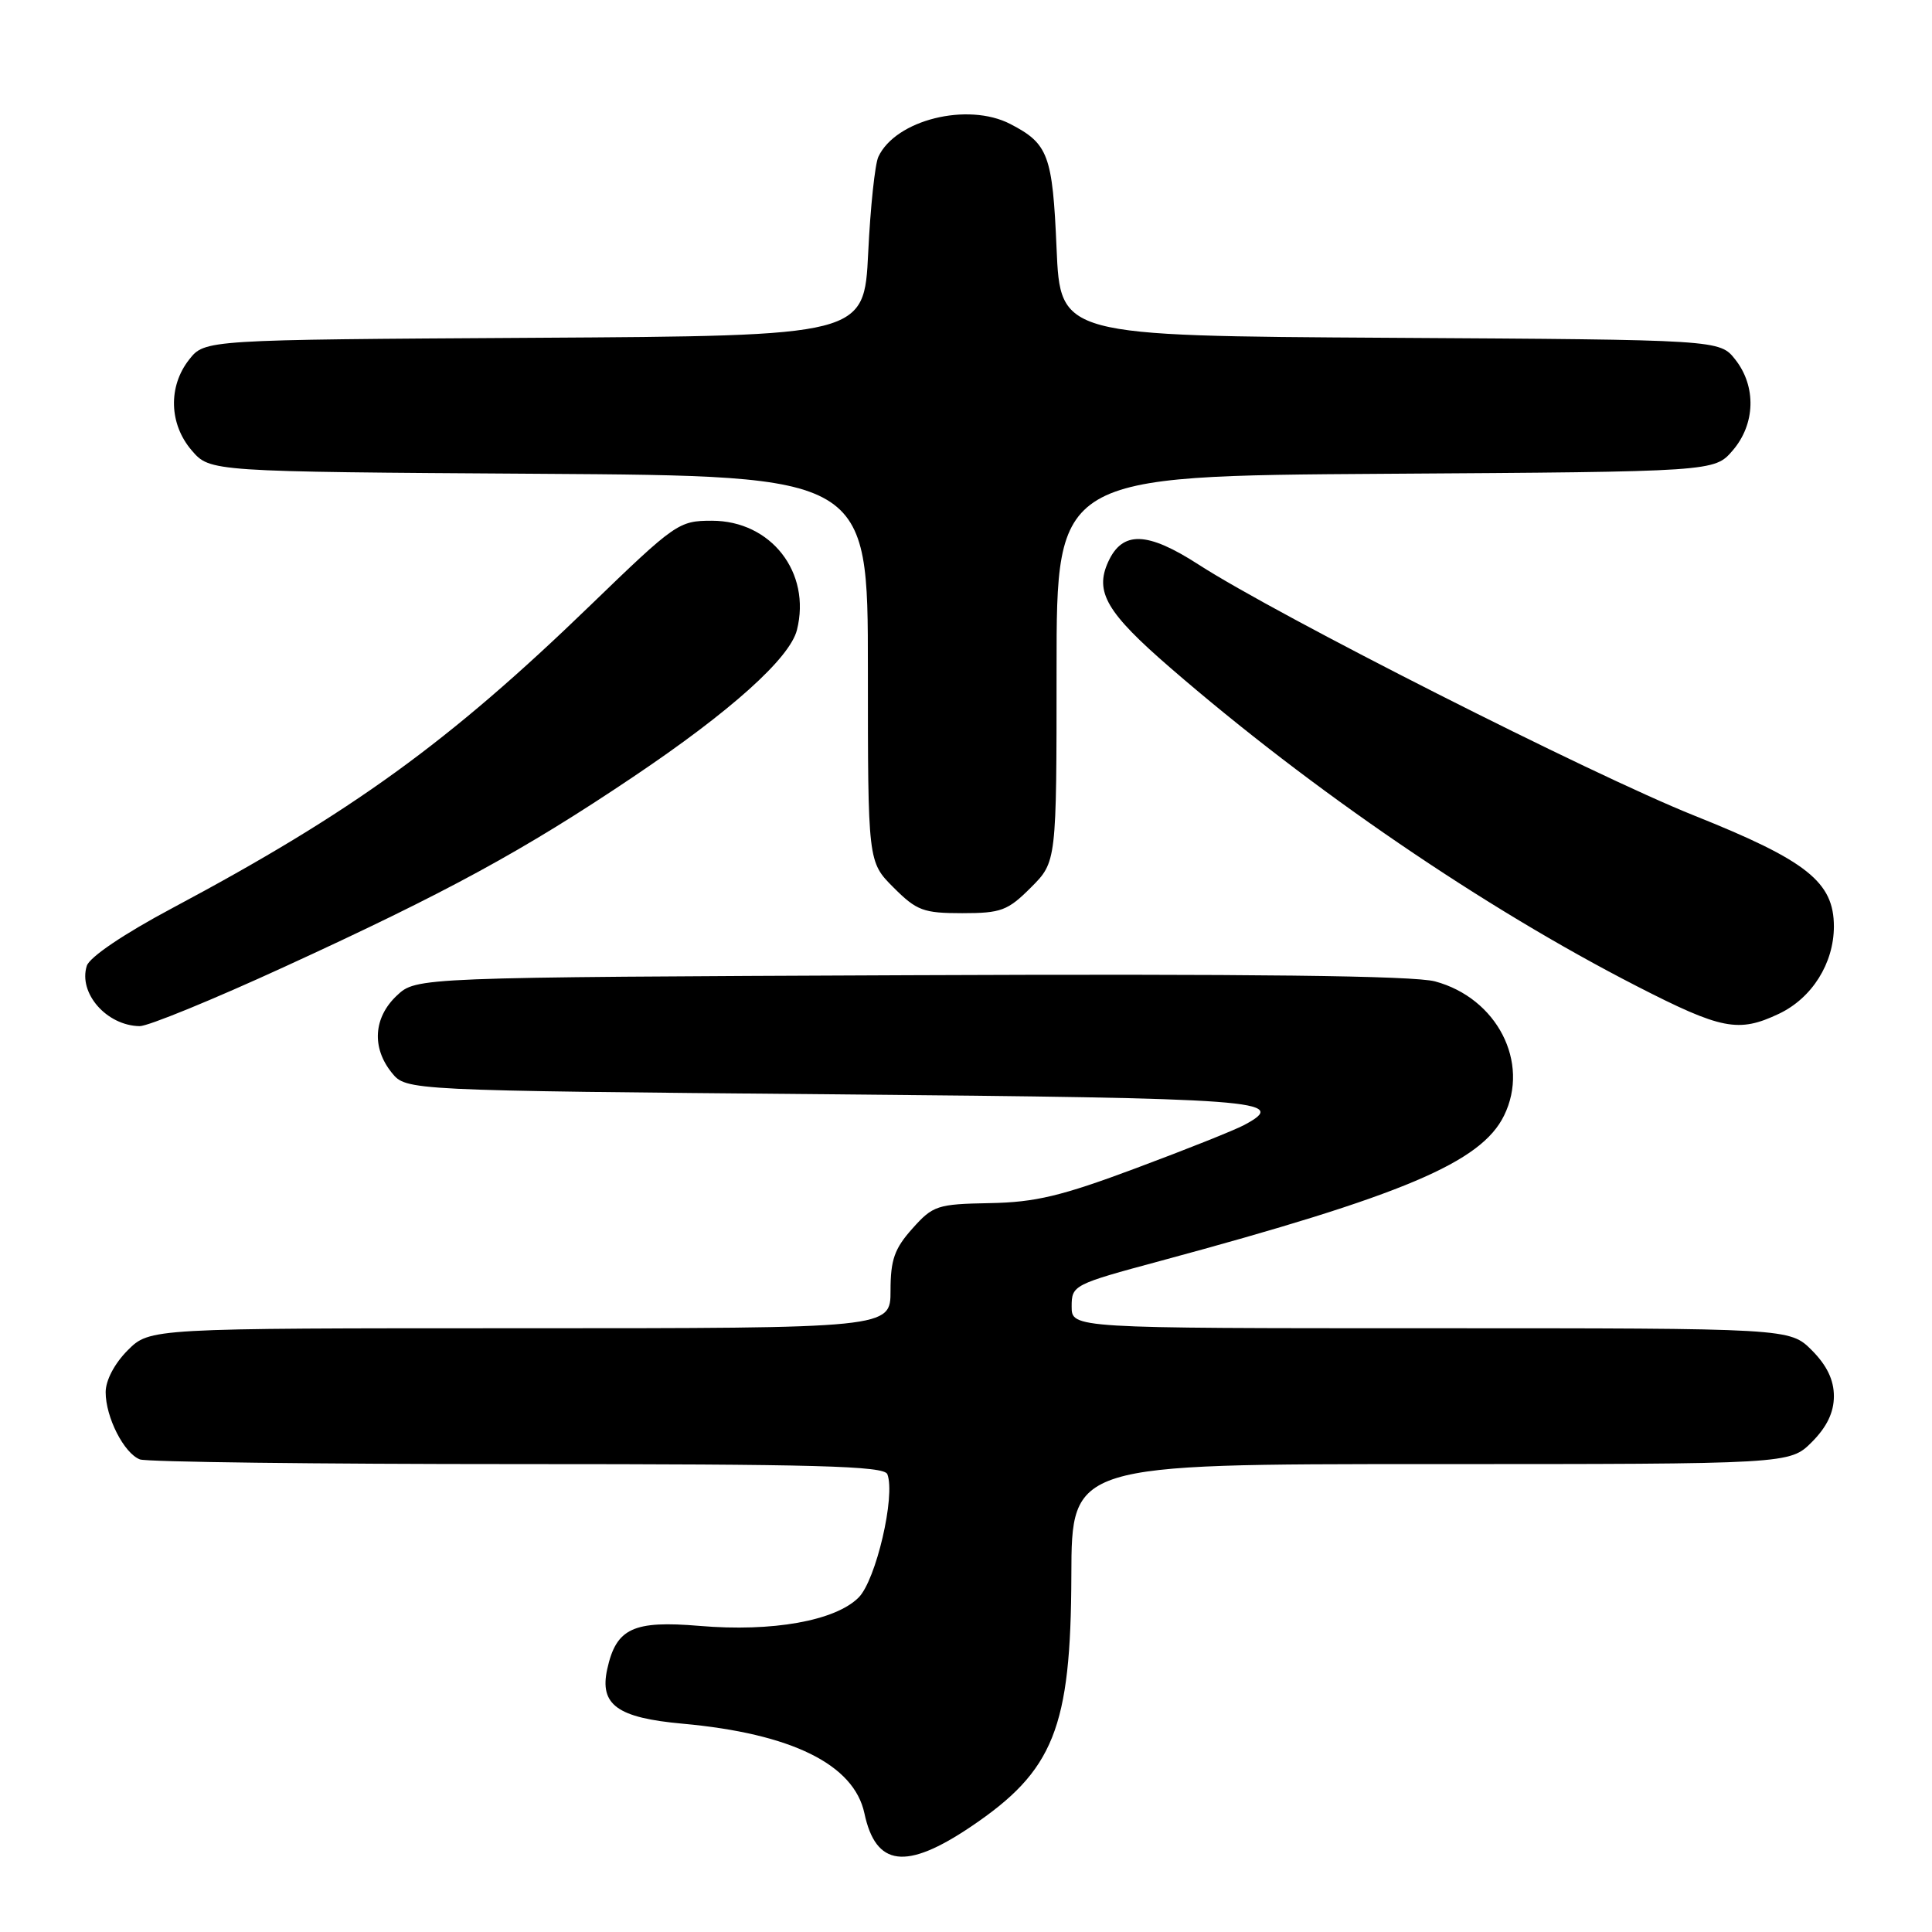 <?xml version="1.0" encoding="UTF-8" standalone="no"?>
<!DOCTYPE svg PUBLIC "-//W3C//DTD SVG 1.1//EN" "http://www.w3.org/Graphics/SVG/1.1/DTD/svg11.dtd" >
<svg xmlns="http://www.w3.org/2000/svg" xmlns:xlink="http://www.w3.org/1999/xlink" version="1.1" viewBox="0 0 256 256">
 <g >
 <path fill="currentColor"
d=" M 128.64 242.05 C 139.65 234.63 141.90 229.01 141.96 208.75 C 142.00 194.00 142.00 194.00 189.58 194.00 C 237.15 194.00 237.15 194.00 240.08 191.08 C 242.07 189.08 243.00 187.15 243.00 185.00 C 243.00 182.85 242.07 180.92 240.08 178.92 C 237.15 176.00 237.15 176.00 189.58 176.00 C 142.00 176.00 142.00 176.00 142.00 173.12 C 142.00 170.30 142.21 170.19 153.75 167.08 C 185.97 158.38 196.27 154.02 199.30 147.81 C 202.75 140.77 198.36 132.25 190.15 130.04 C 187.34 129.28 165.82 129.03 120.62 129.22 C 55.16 129.50 55.16 129.50 52.58 131.92 C 49.49 134.83 49.23 138.82 51.91 142.14 C 53.82 144.50 53.82 144.50 110.08 145.00 C 167.24 145.51 171.00 145.79 164.86 149.07 C 163.62 149.74 157.18 152.31 150.55 154.78 C 140.63 158.49 137.20 159.31 131.14 159.42 C 124.18 159.55 123.62 159.74 120.89 162.80 C 118.52 165.45 118.00 166.93 118.00 171.02 C 118.00 176.00 118.00 176.00 68.92 176.00 C 19.85 176.00 19.85 176.00 16.92 178.92 C 15.18 180.67 14.00 182.90 14.00 184.47 C 14.00 187.80 16.43 192.57 18.54 193.38 C 19.44 193.72 41.97 194.00 68.61 194.00 C 108.25 194.00 117.16 194.24 117.58 195.34 C 118.68 198.21 116.07 209.38 113.77 211.68 C 110.68 214.77 102.35 216.26 92.70 215.44 C 83.89 214.70 81.65 215.75 80.46 221.17 C 79.42 225.90 81.80 227.62 90.47 228.40 C 104.88 229.71 113.16 233.79 114.54 240.28 C 116.05 247.34 120.04 247.84 128.64 242.05 Z  M 37.69 128.11 C 59.30 118.20 69.34 112.73 83.93 102.92 C 96.81 94.27 104.66 87.22 105.60 83.47 C 107.51 75.86 102.17 69.00 94.33 69.00 C 89.94 69.00 89.51 69.30 78.16 80.27 C 59.46 98.35 46.65 107.63 22.81 120.34 C 16.39 123.76 11.87 126.82 11.50 127.98 C 10.36 131.60 14.13 135.90 18.50 135.97 C 19.60 135.99 28.24 132.45 37.69 128.11 Z  M 235.72 134.33 C 240.10 132.25 242.99 127.65 243.00 122.77 C 243.00 116.88 239.44 114.04 224.50 108.07 C 210.82 102.60 169.24 81.54 158.82 74.81 C 152.01 70.41 148.73 70.31 146.84 74.45 C 145.02 78.44 146.63 81.18 155.09 88.50 C 173.87 104.76 196.60 120.27 216.86 130.66 C 228.13 136.44 230.36 136.87 235.72 134.33 Z  M 136.60 117.60 C 140.00 114.20 140.00 114.20 140.00 88.63 C 140.00 63.06 140.00 63.06 183.59 62.78 C 227.17 62.50 227.17 62.50 229.59 59.69 C 232.60 56.20 232.74 51.21 229.94 47.65 C 227.87 45.02 227.87 45.02 184.19 44.76 C 140.50 44.50 140.50 44.50 140.00 32.90 C 139.47 20.53 138.91 19.04 133.87 16.43 C 128.22 13.51 118.68 15.88 116.39 20.77 C 115.94 21.72 115.33 27.45 115.04 33.50 C 114.50 44.50 114.50 44.50 70.81 44.76 C 27.13 45.02 27.13 45.02 25.06 47.65 C 22.26 51.21 22.40 56.20 25.41 59.69 C 27.83 62.50 27.83 62.50 71.41 62.78 C 115.00 63.06 115.00 63.06 115.00 88.63 C 115.00 114.20 115.00 114.20 118.40 117.60 C 121.47 120.67 122.35 121.00 127.50 121.00 C 132.65 121.00 133.53 120.67 136.60 117.60 Z "/>
</g>
</svg>